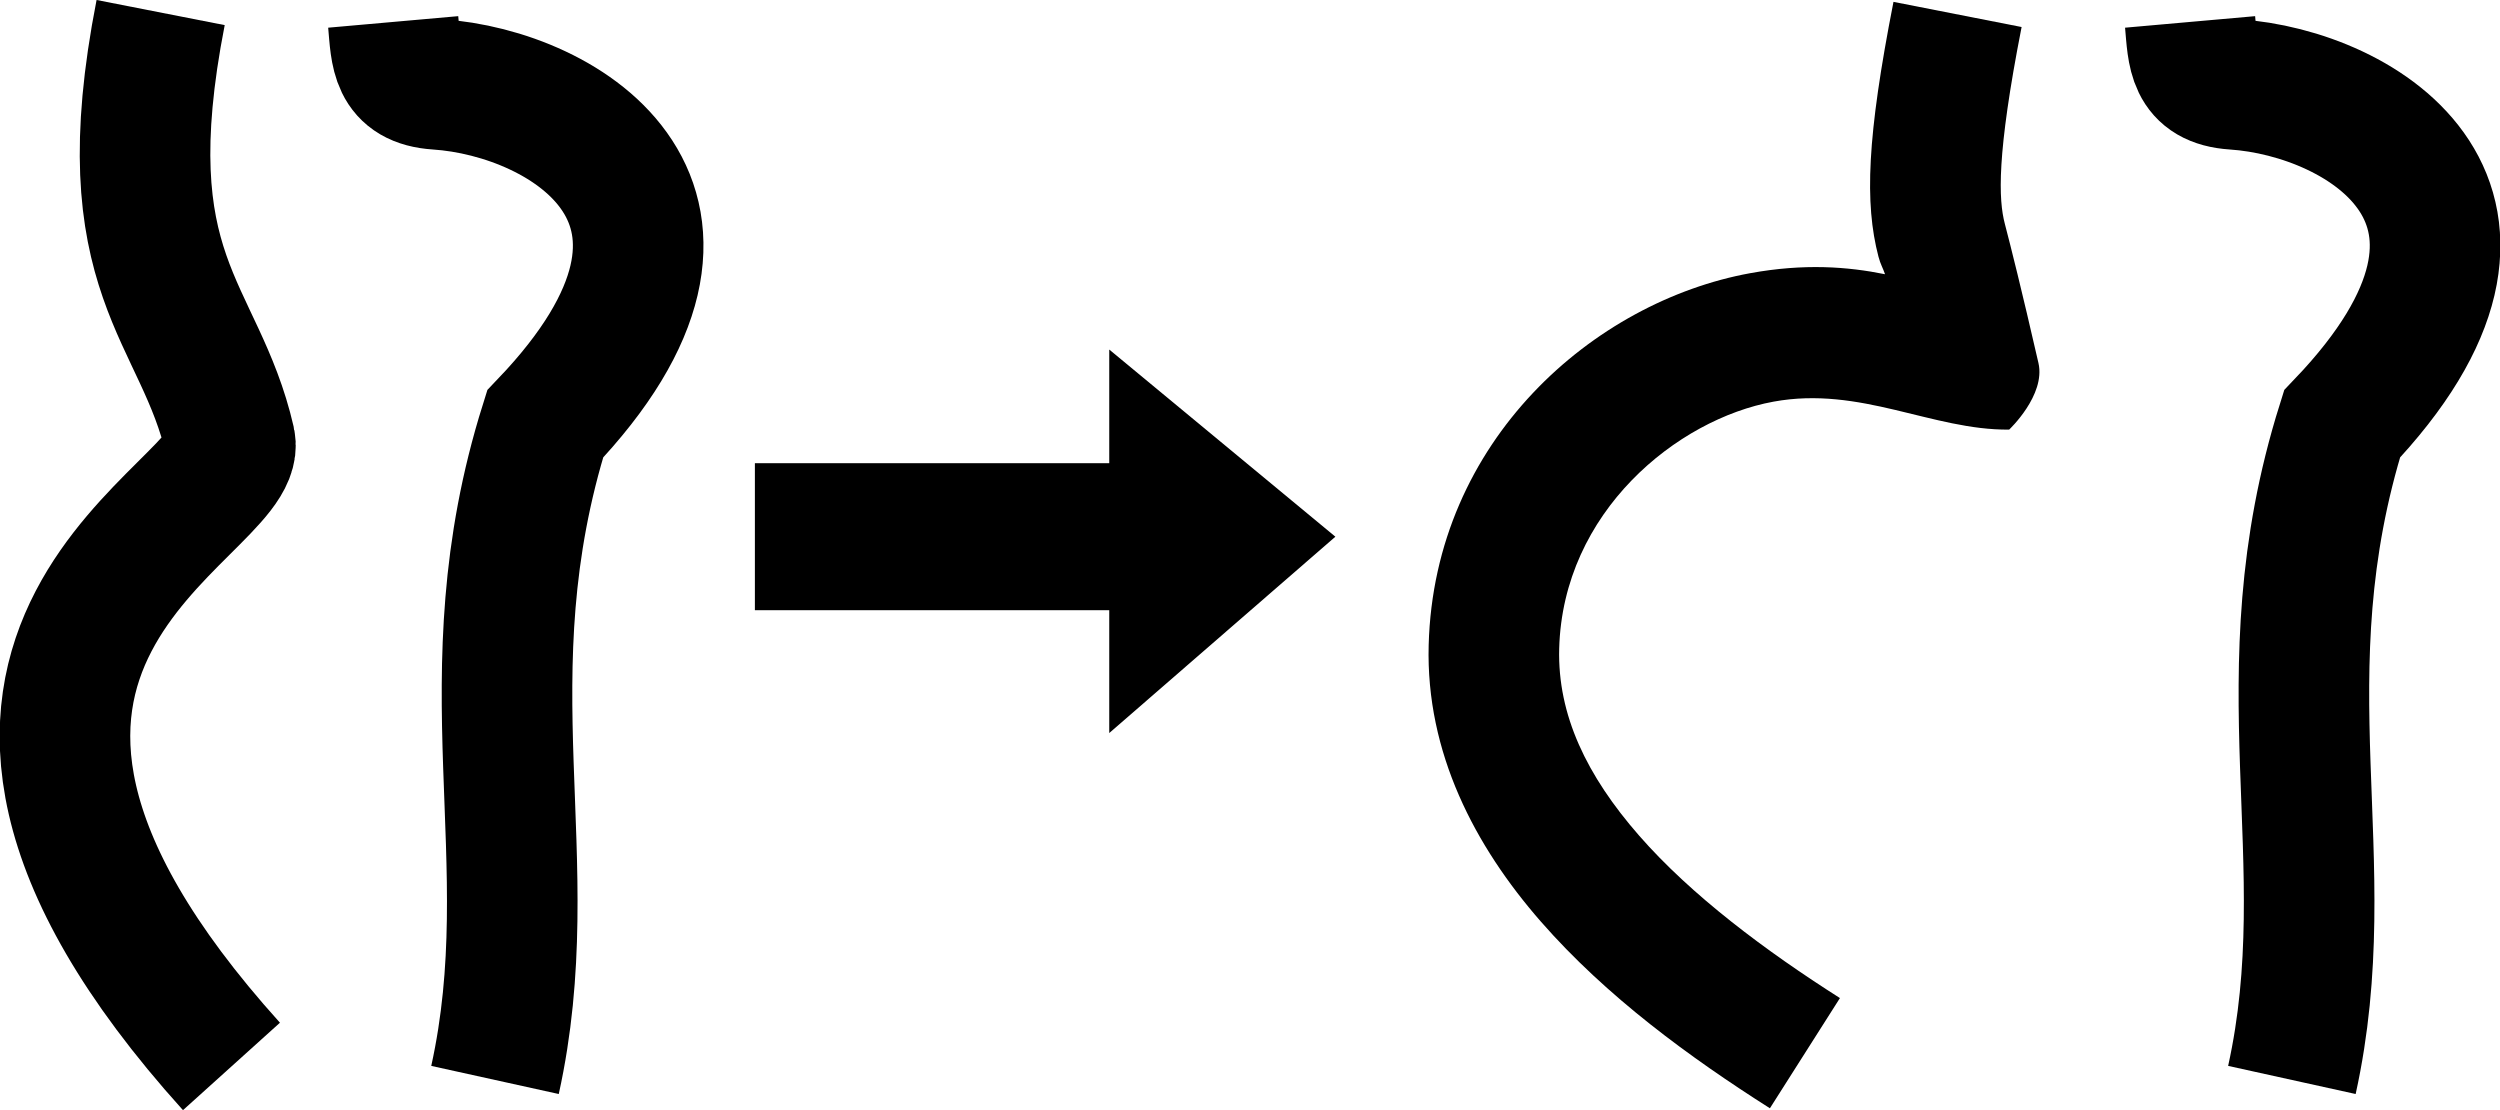 <?xml version="1.0" encoding="UTF-8" standalone="no"?>
<!-- Created with Inkscape (http://www.inkscape.org/) -->

<svg
   xmlns:dc="http://purl.org/dc/elements/1.1/"
   xmlns:cc="http://creativecommons.org/ns#"
   xmlns:rdf="http://www.w3.org/1999/02/22-rdf-syntax-ns#"
   xmlns:svg="http://www.w3.org/2000/svg"
   xmlns="http://www.w3.org/2000/svg"
   xmlns:sodipodi="http://sodipodi.sourceforge.net/DTD/sodipodi-0.dtd"
   xmlns:inkscape="http://www.inkscape.org/namespaces/inkscape"
   width="153.169mm"
   height="68.018mm"
   viewBox="0 0 153.169 68.018"
   version="1.1"
   id="svg75"
   inkscape:version="0.92.4 5da689c313, 2019-01-14"
   sodipodi:docname="ass-expansion.svg">
  <defs
     id="defs69">
    <marker
       inkscape:stockid="Arrow2Send"
       orient="auto"
       refY="0"
       refX="0"
       id="Arrow2Send"
       style="overflow:visible"
       inkscape:isstock="true">
      <path
         id="path1106"
         style="fill:#000000;fill-opacity:1;fill-rule:evenodd;stroke:#000000;stroke-width:0.625;stroke-linejoin:round;stroke-opacity:1"
         d="M 8.719,4.034 -2.207,0.016 8.719,-4.002 c -1.745,2.372 -1.735,5.617 -6e-7,8.035 z"
         transform="matrix(-0.3,0,0,-0.3,0.69,0)"
         inkscape:connector-curvature="0" />
    </marker>
    <marker
       inkscape:stockid="Arrow2Mend"
       orient="auto"
       refY="0"
       refX="0"
       id="Arrow2Mend"
       style="overflow:visible"
       inkscape:isstock="true">
      <path
         id="path1100"
         style="fill:#000000;fill-opacity:1;fill-rule:evenodd;stroke:#000000;stroke-width:0.625;stroke-linejoin:round;stroke-opacity:1"
         d="M 8.719,4.034 -2.207,0.016 8.719,-4.002 c -1.745,2.372 -1.735,5.617 -6e-7,8.035 z"
         transform="scale(-0.6)"
         inkscape:connector-curvature="0" />
    </marker>
    <marker
       inkscape:stockid="Arrow2Lend"
       orient="auto"
       refY="0"
       refX="0"
       id="Arrow2Lend"
       style="overflow:visible"
       inkscape:isstock="true">
      <path
         id="path1094"
         style="fill:#000000;fill-opacity:1;fill-rule:evenodd;stroke:#000000;stroke-width:0.625;stroke-linejoin:round;stroke-opacity:1"
         d="M 8.719,4.034 -2.207,0.016 8.719,-4.002 c -1.745,2.372 -1.735,5.617 -6e-7,8.035 z"
         transform="matrix(-1.1,0,0,-1.1,-1.1,0)"
         inkscape:connector-curvature="0" />
    </marker>
    <marker
       inkscape:stockid="Arrow1Lend"
       orient="auto"
       refY="0"
       refX="0"
       id="Arrow1Lend"
       style="overflow:visible"
       inkscape:isstock="true">
      <path
         id="path1076"
         d="M 0,0 5,-5 -12.5,0 5,5 Z"
         style="fill:#000000;fill-opacity:1;fill-rule:evenodd;stroke:#000000;stroke-width:1pt;stroke-opacity:1"
         transform="matrix(-0.8,0,0,-0.8,-10,0)"
         inkscape:connector-curvature="0" />
    </marker>
  </defs>
  <sodipodi:namedview
     id="base"
     pagecolor="#ffffff"
     bordercolor="#666666"
     borderopacity="1.0"
     inkscape:pageopacity="0.0"
     inkscape:pageshadow="2"
     inkscape:zoom="1.979899"
     inkscape:cx="280.89479"
     inkscape:cy="129.35222"
     inkscape:document-units="mm"
     inkscape:current-layer="layer1"
     showgrid="false"
     inkscape:window-width="1920"
     inkscape:window-height="1005"
     inkscape:window-x="1920"
     inkscape:window-y="0"
     inkscape:window-maximized="1"
     inkscape:snap-others="false"
     inkscape:snap-grids="false"
     inkscape:snap-to-guides="false" />
  <g
     inkscape:groupmode="layer"
     id="layer3"
     inkscape:label="Layer 2"
     transform="translate(7.5861297e-6,-1.265)" />
  <g
     inkscape:label="Layer 1"
     inkscape:groupmode="layer"
     id="layer1"
     transform="translate(-43.378,-82.741)">
    <path
       style="fill:none;stroke:#000000;stroke-width:8;stroke-linecap:butt;stroke-linejoin:miter;stroke-miterlimit:4;stroke-dasharray:none;stroke-opacity:1"
       d="m 67.469,84.084 c 0.176,1.984 0.139,3.656 2.707,3.826 7.881,0.521 19.327,7.48 6.602,20.806 -4.891,15.583 -0.092,26.678 -3.072,40.191"
       id="path976"
       inkscape:connector-curvature="0"
       sodipodi:nodetypes="cscc" />
    <path
       style="fill:none;stroke:#000000;stroke-width:8;stroke-linecap:butt;stroke-linejoin:miter;stroke-miterlimit:4;stroke-dasharray:none;stroke-opacity:1"
       d="m 53.22,83.51 c -3.169,16.158 2.399,18.195 4.249,26.261 0.977,4.258 -23.292,12.379 0.09,38.308"
       id="path972-7-5"
       inkscape:connector-curvature="0"
       sodipodi:nodetypes="csc" />
    <path
       style="fill:none;stroke:#000000;stroke-width:8;stroke-linecap:butt;stroke-linejoin:miter;stroke-miterlimit:4;stroke-dasharray:none;stroke-opacity:1"
       d="m 177.56,84.084 c 0.176,1.984 0.139,3.656 2.707,3.826 7.881,0.521 19.327,7.48 6.602,20.806 -4.891,15.583 -0.092,26.678 -3.072,40.191"
       id="path976-3"
       inkscape:connector-curvature="0"
       sodipodi:nodetypes="cscc" />
    <path
       style="color:#000000;font-style:normal;font-variant:normal;font-weight:normal;font-stretch:normal;font-size:medium;line-height:normal;font-family:sans-serif;font-variant-ligatures:normal;font-variant-position:normal;font-variant-caps:normal;font-variant-numeric:normal;font-variant-alternates:normal;font-feature-settings:normal;text-indent:0;text-align:start;text-decoration:none;text-decoration-line:none;text-decoration-style:solid;text-decoration-color:#000000;letter-spacing:normal;word-spacing:normal;text-transform:none;writing-mode:lr-tb;direction:ltr;text-orientation:mixed;dominant-baseline:auto;baseline-shift:baseline;text-anchor:start;white-space:normal;shape-padding:0;clip-rule:nonzero;display:inline;overflow:visible;visibility:visible;opacity:1;isolation:auto;mix-blend-mode:normal;color-interpolation:sRGB;color-interpolation-filters:linearRGB;solid-color:#000000;solid-opacity:1;vector-effect:none;fill:#000000;fill-opacity:1;fill-rule:nonzero;stroke:none;stroke-width:8;stroke-linecap:butt;stroke-linejoin:miter;stroke-miterlimit:4;stroke-dasharray:none;stroke-dashoffset:0;stroke-opacity:1;color-rendering:auto;image-rendering:auto;shape-rendering:auto;text-rendering:auto;enable-background:accumulate"
       d="m 159.387,82.855 c -1.624,8.283 -1.776,12.332 -0.92,15.611 0.123,0.47 0.271,0.689 0.402,1.076 -2.272,-0.461 -4.942,-0.671 -8.271,-0.062 -9.543,1.745 -19.352,10.222 -19.689,22.781 -0.177,6.596 2.835,12.321 6.869,16.938 4.034,4.616 9.155,8.341 14.037,11.443 l 4.291,-6.752 c -4.551,-2.892 -9.099,-6.287 -12.305,-9.955 -3.206,-3.668 -5.004,-7.394 -4.895,-11.459 0.225,-8.378 7.227,-14.047 13.131,-15.127 5.325,-0.98 9.729,1.758 14.437,1.713 0,0 2.243,-2.108 1.796,-4.075 -1.056,-4.605 -1.681,-7.078 -2.062,-8.54 -0.382,-1.462 -0.515,-4.176 1.029,-12.051 z"
       id="path972-7-5-6"
       inkscape:connector-curvature="0"
       sodipodi:nodetypes="cccssccccscccscc" />
    <path
       style="font-style:normal;font-weight:normal;font-size:40px;line-height:1.25;font-family:sans-serif;letter-spacing:0px;word-spacing:0px;display:inline;fill:#000000;fill-opacity:1;stroke:none;stroke-width:1.609"
       sodipodi:nodetypes="cccccccc"
       inkscape:connector-curvature="0"
       id="path1501-5"
       d="m 111.339,127.653 13.854,-12.03 -13.854,-11.466 v 6.962 H 89.628 v 9.009 h 21.711 z" />
  </g>
</svg>
